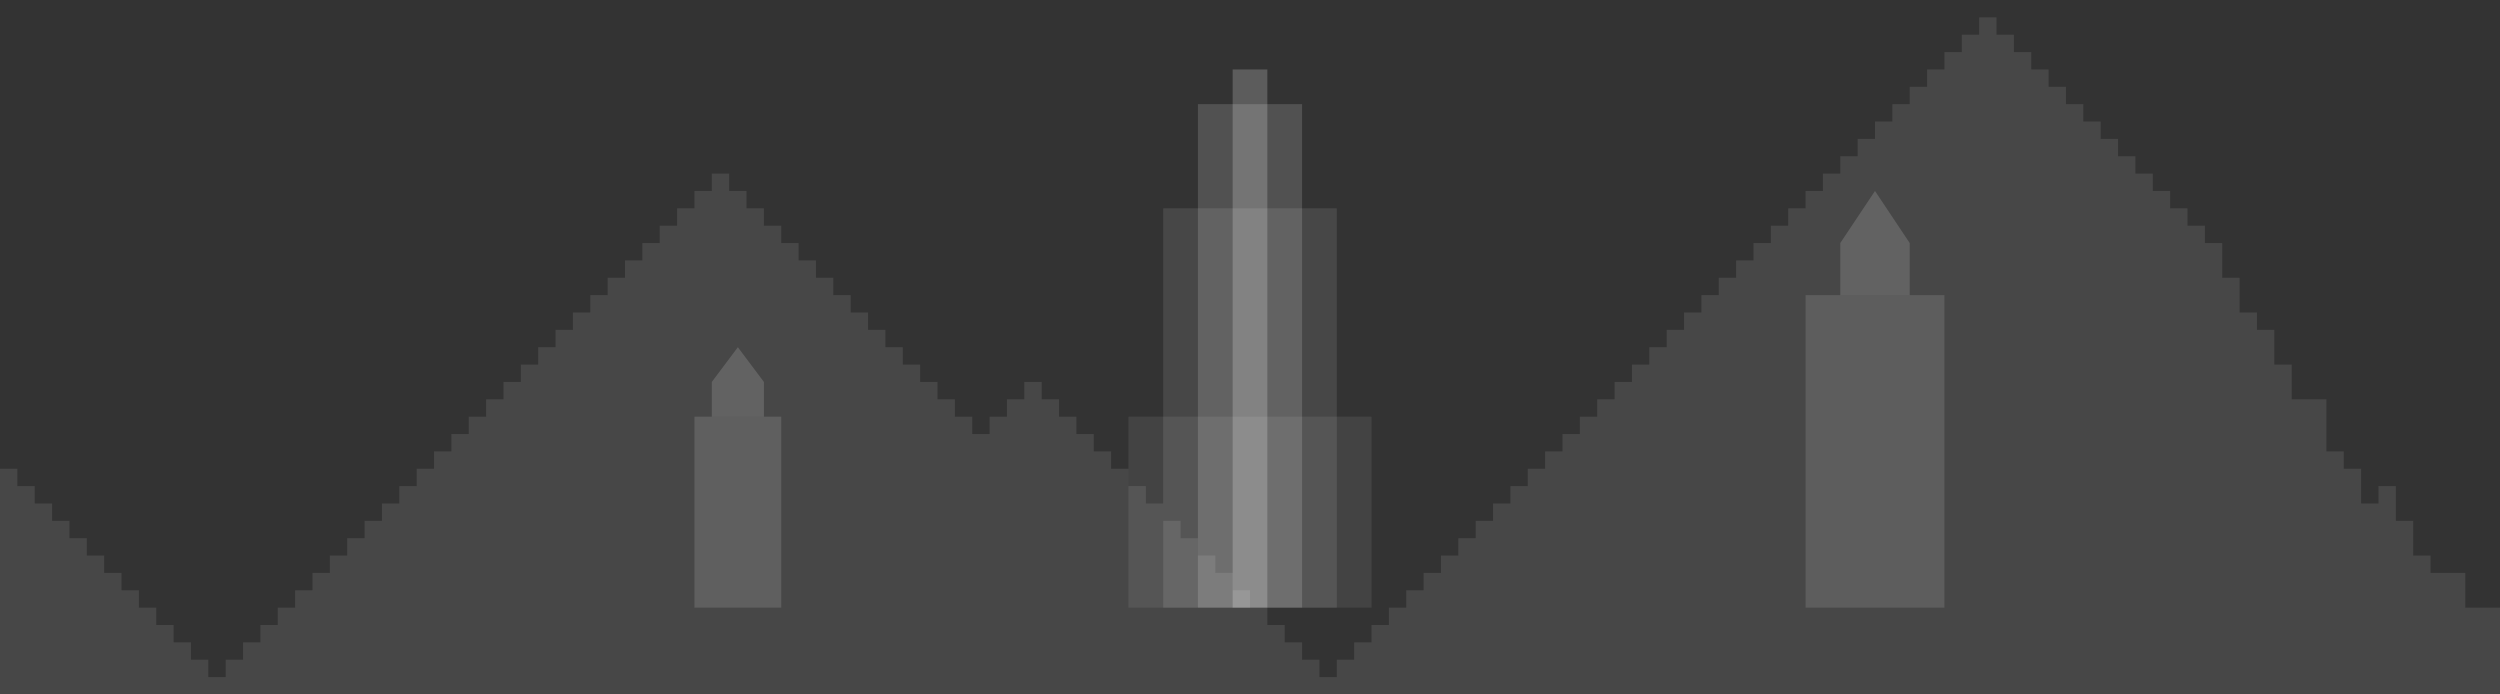 
<svg width="1440" height="400" viewBox="0 0 1440 400" fill="none" xmlns="http://www.w3.org/2000/svg">
  <rect x="0" y="0" width="1440" height="400" fill="#333333" stroke="none"/>
  <!-- Simplified Paris skyline silhouette -->
  <path fill-rule="evenodd" clip-rule="evenodd" d="M0 400H1440V350H1420V330H1400V320H1390V300H1380V280H1370V290H1360V270H1350V260H1340V230H1320V210H1310V190H1300V180H1290V160H1280V140H1270V130H1260V120H1250V110H1240V100H1230V90H1220V80H1210V70H1200V60H1190V50H1180V40H1170V30H1160V20H1150V10H1140V20H1130V30H1120V40H1110V50H1100V60H1090V70H1080V80H1070V90H1060V100H1050V110H1040V120H1030V130H1020V140H1010V150H1000V160H990V170H980V180H970V190H960V200H950V210H940V220H930V230H920V240H910V250H900V260H890V270H880V280H870V290H860V300H850V310H840V320H830V330H820V340H810V350H800V360H790V370H780V380H770V390H760V380H750V370H740V360H730V350H720V340H710V330H700V320H690V310H680V300H670V290H660V280H650V270H640V260H630V250H620V240H610V230H600V220H590V230H580V240H570V250H560V240H550V230H540V220H530V210H520V200H510V190H500V180H490V170H480V160H470V150H460V140H450V130H440V120H430V110H420V100H410V110H400V120H390V130H380V140H370V150H360V160H350V170H340V180H330V190H320V200H310V210H300V220H290V230H280V240H270V250H260V260H250V270H240V280H230V290H220V300H210V310H200V320H190V330H180V340H170V350H160V360H150V370H140V380H130V390H120V380H110V370H100V360H90V350H80V340H70V330H60V320H50V310H40V300H30V290H20V280H10V270H0V400Z" fill="white" fill-opacity="0.1"/>
  
  <!-- Eiffel Tower -->
  <path d="M710 40V350H730V40H710Z" fill="white" fill-opacity="0.2"/>
  <path d="M690 60V350H750V60H690Z" fill="white" fill-opacity="0.15"/>
  <path d="M670 120V350H770V120H670Z" fill="white" fill-opacity="0.1"/>
  <path d="M650 240V350H790V240H650Z" fill="white" fill-opacity="0.08"/>
  
  <!-- Notre Dame -->
  <path d="M1040 170V350H1120V170H1040Z" fill="white" fill-opacity="0.12"/>
  <path d="M1060 140V170H1100V140L1080 110L1060 140Z" fill="white" fill-opacity="0.15"/>
  
  <!-- Arc de Triomphe -->
  <path d="M400 240V350H450V240H400Z" fill="white" fill-opacity="0.13"/>
  <path d="M410 220V240H440V220L425 200L410 220Z" fill="white" fill-opacity="0.15"/>
</svg>
